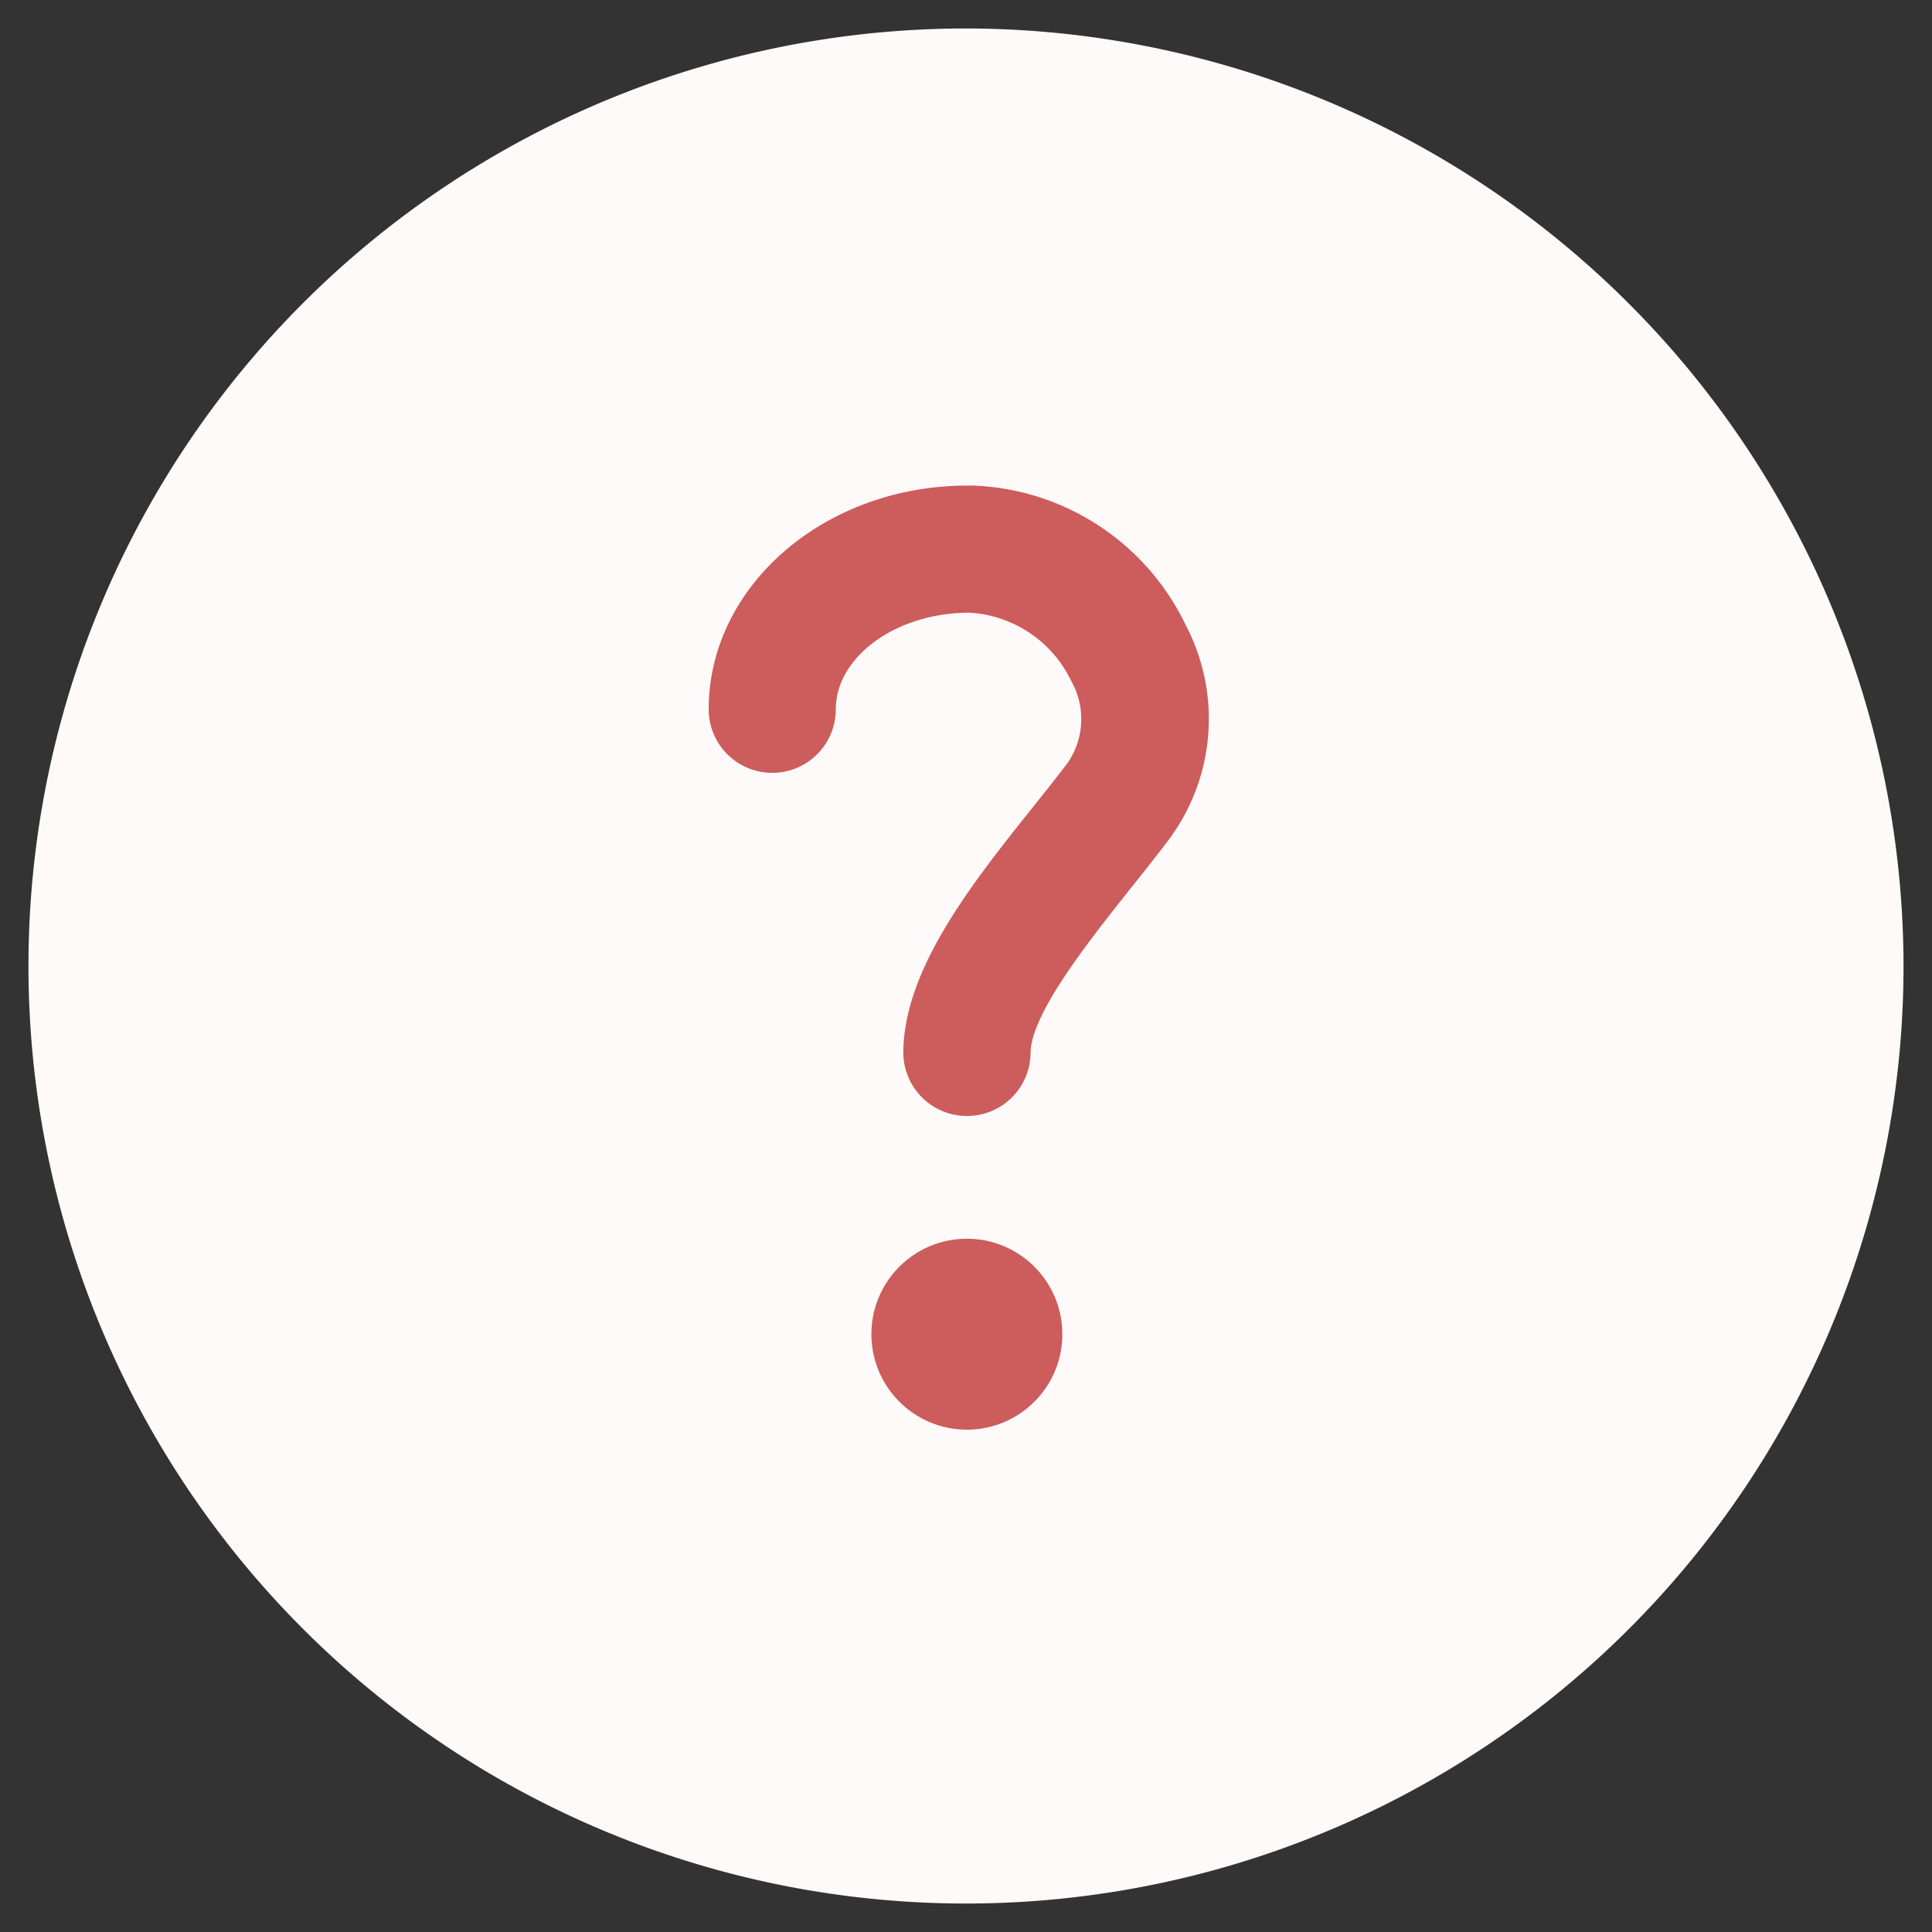 <?xml version="1.0" ?>
<svg data-name="Layer 2" id="ac41e920-1668-4547-aea3-9619e77dda05" viewBox="0 0 38 38" xmlns="http://www.w3.org/2000/svg" >
    <rect x="0" y="0" width="38" height="38" fill="#333333" stroke="none"/>
    <path d="M19,.56A18.44,18.44,0,1,0,37.44,19,18.461,18.461,0,0,0,19,.56Z" fill="snow" stroke-width="0"/>
    <circle cx="19.017" cy="26.242" fill="indianred" r="1.878" />
    <path d="M19.018,21.95h-.013a1.251,1.251,0,0,1-1.238-1.262c.016-1.638,1.362-3.326,2.551-4.815.245-.307.479-.6.683-.872a1.517,1.517,0,0,0,.067-1.61,2.368,2.368,0,0,0-2-1.34h0c-1.447,0-2.629.87-2.629,1.9a1.25,1.25,0,0,1-2.5,0c0-2.427,2.281-4.4,5.085-4.4l.12,0a4.831,4.831,0,0,1,4.173,2.734A3.975,3.975,0,0,1,23,16.5c-.218.291-.468.605-.73.934-.795,1-2,2.5-2,3.279A1.25,1.25,0,0,1,19.018,21.95Z" fill="indianred"/>
</svg>